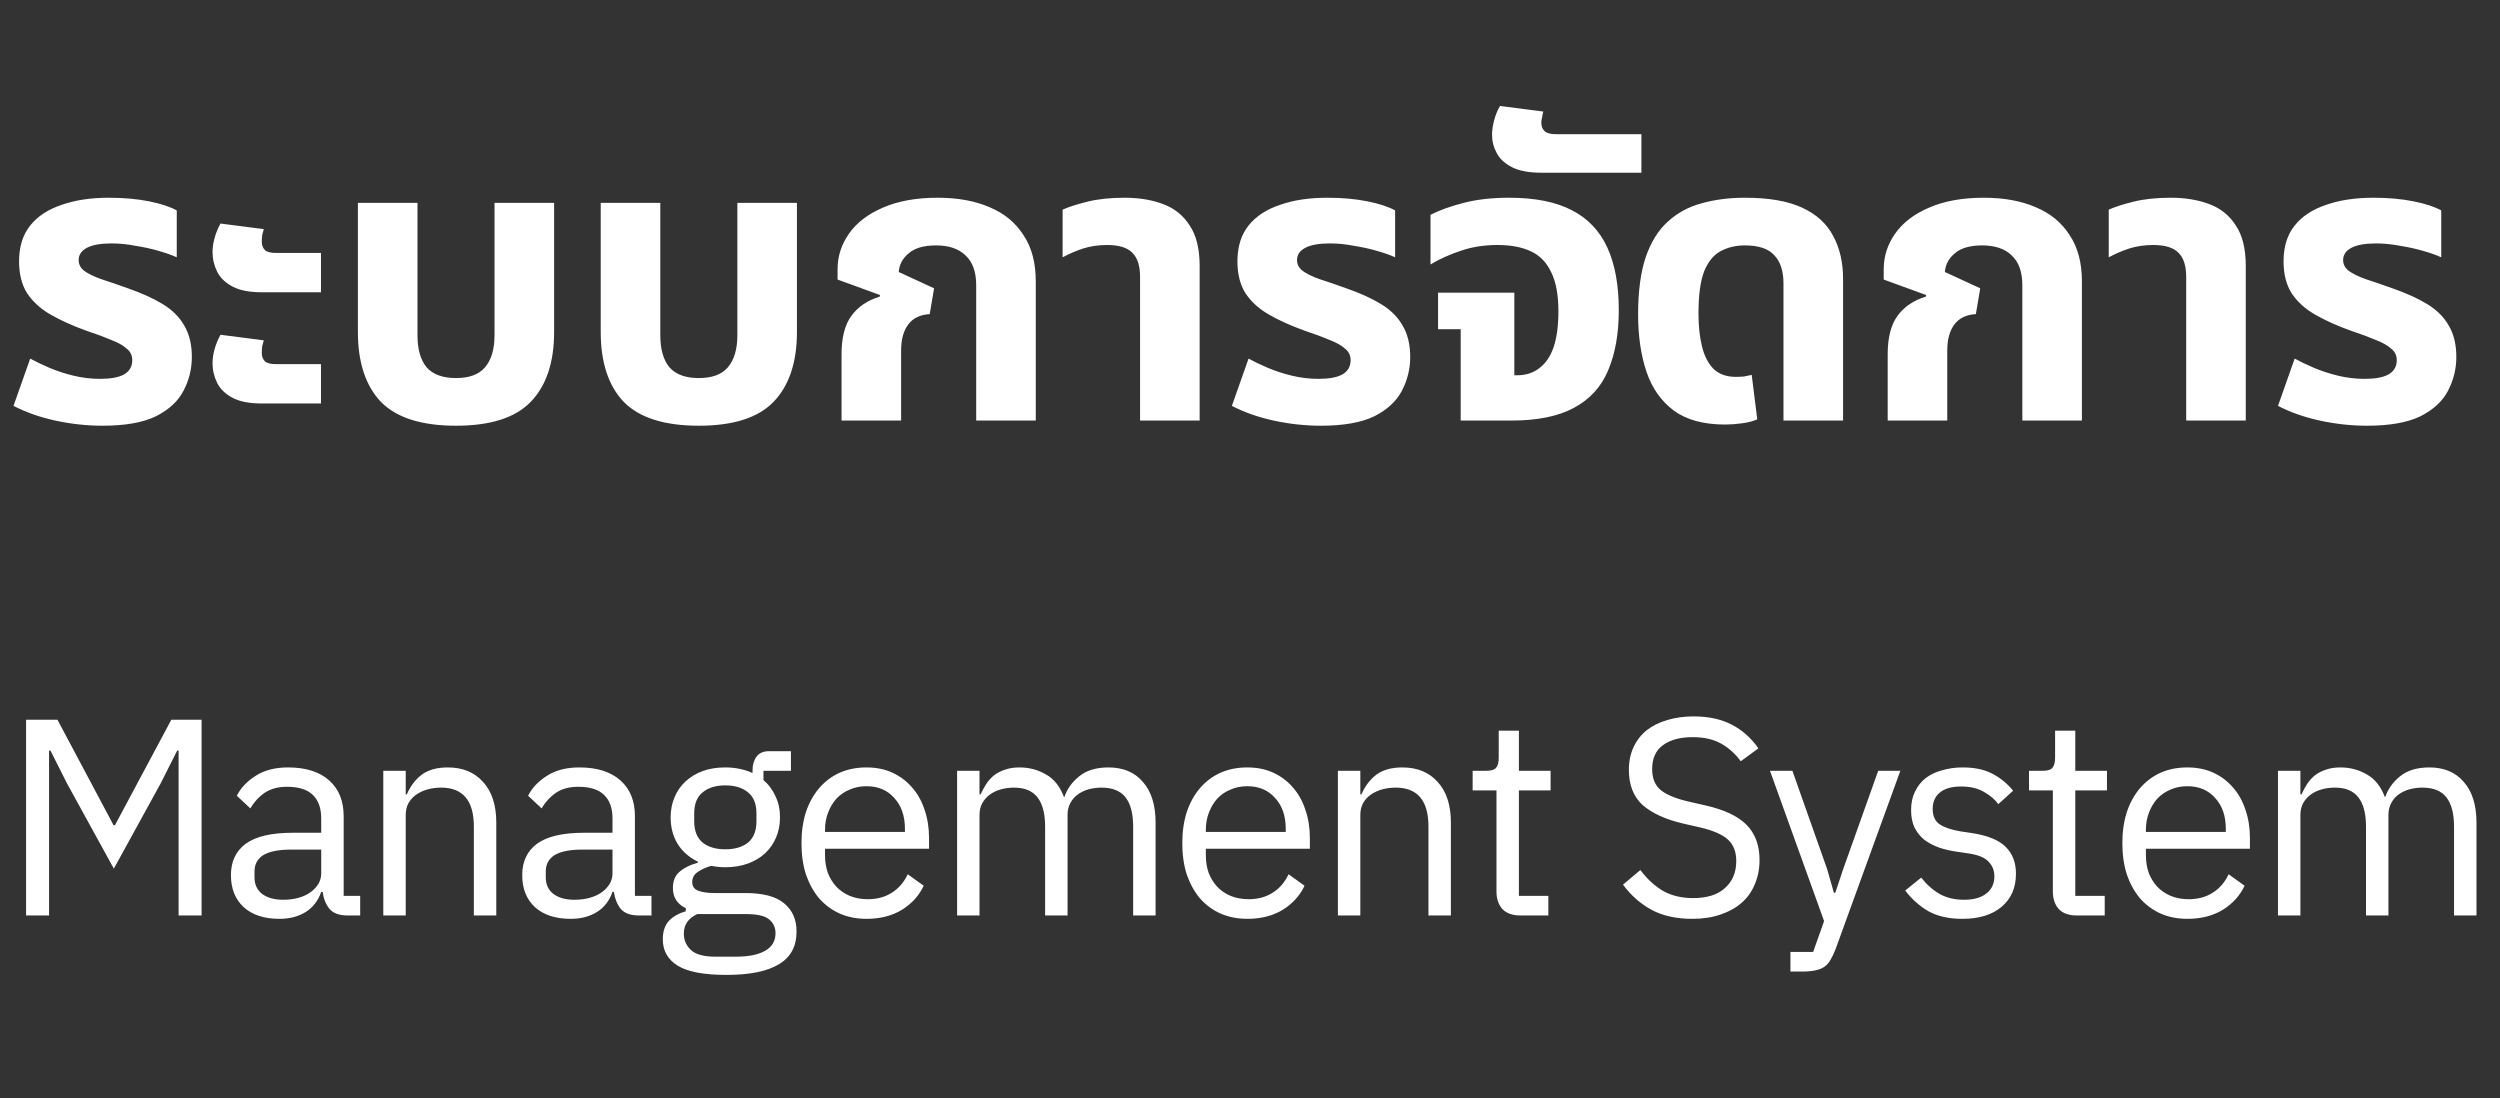 <svg width="107" height="47" viewBox="0 0 107 47" fill="none" xmlns="http://www.w3.org/2000/svg">
<rect x="0" y="0" width="107" height="47" fill="#333333" stroke="none"/>
<path d="M4.386 18.221C3.717 18.221 3.043 18.147 2.363 18C1.694 17.853 1.099 17.643 0.578 17.371L1.292 15.348C1.519 15.473 1.791 15.603 2.108 15.739C2.425 15.875 2.771 15.988 3.145 16.079C3.519 16.17 3.899 16.215 4.284 16.215C4.737 16.215 5.077 16.153 5.304 16.028C5.542 15.892 5.661 15.688 5.661 15.416C5.661 15.212 5.582 15.048 5.423 14.923C5.276 14.787 5.055 14.662 4.76 14.549C4.465 14.424 4.114 14.294 3.706 14.158C3.105 13.943 2.59 13.71 2.159 13.461C1.728 13.212 1.394 12.906 1.156 12.543C0.929 12.18 0.816 11.727 0.816 11.183C0.816 10.56 0.975 10.05 1.292 9.653C1.609 9.256 2.057 8.962 2.635 8.769C3.213 8.565 3.887 8.463 4.658 8.463C5.293 8.463 5.865 8.514 6.375 8.616C6.885 8.718 7.282 8.848 7.565 9.007V11.013C7.372 10.922 7.117 10.832 6.8 10.741C6.494 10.65 6.16 10.577 5.797 10.52C5.446 10.452 5.106 10.418 4.777 10.418C4.312 10.418 3.961 10.48 3.723 10.605C3.485 10.73 3.366 10.905 3.366 11.132C3.366 11.313 3.445 11.466 3.604 11.591C3.774 11.716 4.018 11.835 4.335 11.948C4.652 12.05 5.032 12.18 5.474 12.339C6.063 12.543 6.562 12.77 6.97 13.019C7.378 13.268 7.684 13.574 7.888 13.937C8.103 14.3 8.211 14.747 8.211 15.28C8.211 15.79 8.092 16.272 7.854 16.725C7.627 17.167 7.236 17.53 6.681 17.813C6.126 18.085 5.361 18.221 4.386 18.221ZM11.205 12.509C10.684 12.509 10.27 12.43 9.964 12.271C9.658 12.112 9.437 11.903 9.301 11.642C9.165 11.37 9.097 11.087 9.097 10.792C9.097 10.599 9.125 10.401 9.182 10.197C9.239 9.982 9.324 9.772 9.437 9.568L11.29 9.806C11.267 9.885 11.245 9.97 11.222 10.061C11.211 10.152 11.205 10.248 11.205 10.35C11.205 10.497 11.25 10.616 11.341 10.707C11.432 10.786 11.59 10.826 11.817 10.826H13.738V12.509H11.205ZM11.205 17.269C10.684 17.269 10.27 17.19 9.964 17.031C9.658 16.872 9.437 16.663 9.301 16.402C9.165 16.13 9.097 15.847 9.097 15.552C9.097 15.359 9.125 15.161 9.182 14.957C9.239 14.742 9.324 14.532 9.437 14.328L11.29 14.566C11.267 14.645 11.245 14.73 11.222 14.821C11.211 14.912 11.205 15.008 11.205 15.11C11.205 15.257 11.25 15.376 11.341 15.467C11.432 15.546 11.59 15.586 11.817 15.586H13.738V17.269H11.205ZM19.517 18.221C18.044 18.221 16.973 17.881 16.304 17.201C15.647 16.51 15.318 15.512 15.318 14.209V8.684H17.868V14.345C17.868 14.946 17.998 15.405 18.259 15.722C18.531 16.028 18.95 16.181 19.517 16.181C20.084 16.181 20.497 16.028 20.758 15.722C21.03 15.405 21.166 14.946 21.166 14.345V8.684H23.716V14.209C23.716 15.512 23.382 16.51 22.713 17.201C22.056 17.881 20.99 18.221 19.517 18.221ZM29.91 18.221C28.436 18.221 27.365 17.881 26.697 17.201C26.039 16.51 25.711 15.512 25.711 14.209V8.684H28.261V14.345C28.261 14.946 28.391 15.405 28.652 15.722C28.924 16.028 29.343 16.181 29.91 16.181C30.476 16.181 30.89 16.028 31.151 15.722C31.423 15.405 31.559 14.946 31.559 14.345V8.684H34.109V14.209C34.109 15.512 33.774 16.51 33.106 17.201C32.448 17.881 31.383 18.221 29.91 18.221ZM36.018 18V15.161C36.018 14.447 36.16 13.897 36.443 13.512C36.727 13.127 37.129 12.855 37.65 12.696L37.667 12.628L35.848 11.965V11.523C35.848 10.968 36.013 10.458 36.341 9.993C36.67 9.528 37.151 9.16 37.786 8.888C38.432 8.605 39.214 8.463 40.132 8.463C40.993 8.463 41.736 8.599 42.359 8.871C42.983 9.132 43.464 9.528 43.804 10.061C44.156 10.582 44.331 11.245 44.331 12.05V18H41.781V12.203C41.781 11.636 41.628 11.211 41.322 10.928C41.028 10.645 40.608 10.503 40.064 10.503C39.543 10.503 39.152 10.616 38.891 10.843C38.63 11.058 38.489 11.325 38.466 11.642L39.979 12.339L39.792 13.444C39.384 13.467 39.078 13.614 38.874 13.886C38.67 14.158 38.568 14.526 38.568 14.991V18H36.018ZM48.795 18V11.846C48.795 11.37 48.681 11.024 48.455 10.809C48.239 10.594 47.882 10.486 47.384 10.486C47.01 10.486 46.664 10.537 46.347 10.639C46.041 10.741 45.752 10.866 45.48 11.013V8.973C45.729 8.86 46.08 8.746 46.534 8.633C46.987 8.52 47.52 8.463 48.132 8.463C48.755 8.463 49.305 8.554 49.781 8.735C50.268 8.916 50.648 9.222 50.92 9.653C51.203 10.072 51.345 10.65 51.345 11.387V18H48.795ZM56.532 18.221C55.863 18.221 55.189 18.147 54.509 18C53.84 17.853 53.245 17.643 52.724 17.371L53.438 15.348C53.664 15.473 53.936 15.603 54.254 15.739C54.571 15.875 54.917 15.988 55.291 16.079C55.665 16.17 56.044 16.215 56.43 16.215C56.883 16.215 57.223 16.153 57.45 16.028C57.688 15.892 57.807 15.688 57.807 15.416C57.807 15.212 57.727 15.048 57.569 14.923C57.421 14.787 57.2 14.662 56.906 14.549C56.611 14.424 56.26 14.294 55.852 14.158C55.251 13.943 54.735 13.71 54.305 13.461C53.874 13.212 53.54 12.906 53.302 12.543C53.075 12.18 52.962 11.727 52.962 11.183C52.962 10.56 53.12 10.05 53.438 9.653C53.755 9.256 54.203 8.962 54.781 8.769C55.359 8.565 56.033 8.463 56.804 8.463C57.438 8.463 58.011 8.514 58.521 8.616C59.031 8.718 59.427 8.848 59.711 9.007V11.013C59.518 10.922 59.263 10.832 58.946 10.741C58.64 10.65 58.305 10.577 57.943 10.52C57.591 10.452 57.251 10.418 56.923 10.418C56.458 10.418 56.107 10.48 55.869 10.605C55.631 10.73 55.512 10.905 55.512 11.132C55.512 11.313 55.591 11.466 55.75 11.591C55.92 11.716 56.163 11.835 56.481 11.948C56.798 12.05 57.178 12.18 57.62 12.339C58.209 12.543 58.708 12.77 59.116 13.019C59.524 13.268 59.83 13.574 60.034 13.937C60.249 14.3 60.357 14.747 60.357 15.28C60.357 15.79 60.238 16.272 60 16.725C59.773 17.167 59.382 17.53 58.827 17.813C58.271 18.085 57.506 18.221 56.532 18.221ZM62.518 18V14.09H61.549V12.526H64.813V16.062H64.932C65.306 16.062 65.623 15.96 65.884 15.756C66.156 15.552 66.36 15.252 66.496 14.855C66.632 14.447 66.7 13.937 66.7 13.325C66.7 12.622 66.598 12.067 66.394 11.659C66.201 11.24 65.912 10.939 65.527 10.758C65.141 10.577 64.665 10.486 64.099 10.486C63.509 10.486 62.977 10.571 62.501 10.741C62.025 10.9 61.6 11.092 61.226 11.319V9.194C61.6 9.001 62.07 8.831 62.637 8.684C63.203 8.537 63.855 8.463 64.592 8.463C65.691 8.463 66.581 8.639 67.261 8.99C67.952 9.341 68.462 9.874 68.791 10.588C69.119 11.302 69.284 12.197 69.284 13.274C69.284 14.283 69.131 15.144 68.825 15.858C68.53 16.561 68.043 17.093 67.363 17.456C66.694 17.819 65.799 18 64.677 18H62.518ZM65.968 7.392C65.435 7.392 65.016 7.313 64.71 7.154C64.404 6.995 64.189 6.797 64.064 6.559C63.928 6.31 63.86 6.049 63.86 5.777C63.86 5.584 63.888 5.38 63.945 5.165C64.002 4.938 64.087 4.729 64.2 4.536L66.053 4.774C66.03 4.853 66.013 4.938 66.002 5.029C65.979 5.108 65.968 5.182 65.968 5.25C65.968 5.409 66.019 5.533 66.121 5.624C66.212 5.703 66.37 5.743 66.597 5.743H70.252V7.392H65.968ZM73.834 18.17C72.916 18.17 72.185 17.972 71.641 17.575C71.097 17.167 70.706 16.612 70.468 15.909C70.23 15.195 70.111 14.379 70.111 13.461C70.111 12.475 70.219 11.659 70.434 11.013C70.661 10.356 70.978 9.846 71.386 9.483C71.794 9.109 72.276 8.848 72.831 8.701C73.398 8.542 74.015 8.463 74.684 8.463C75.704 8.463 76.52 8.605 77.132 8.888C77.744 9.171 78.186 9.574 78.458 10.095C78.741 10.616 78.883 11.228 78.883 11.931V18H76.333V12.135C76.333 11.602 76.203 11.2 75.942 10.928C75.693 10.645 75.273 10.503 74.684 10.503C74.287 10.503 73.936 10.588 73.63 10.758C73.335 10.917 73.103 11.206 72.933 11.625C72.774 12.044 72.695 12.645 72.695 13.427C72.695 13.96 72.746 14.43 72.848 14.838C72.95 15.246 73.114 15.563 73.341 15.79C73.579 16.017 73.896 16.13 74.293 16.13C74.418 16.13 74.537 16.124 74.65 16.113C74.775 16.09 74.882 16.068 74.973 16.045L75.211 17.949C75.03 18.028 74.809 18.085 74.548 18.119C74.299 18.153 74.061 18.17 73.834 18.17ZM80.793 18V15.161C80.793 14.447 80.934 13.897 81.218 13.512C81.501 13.127 81.903 12.855 82.425 12.696L82.442 12.628L80.623 11.965V11.523C80.623 10.968 80.787 10.458 81.116 9.993C81.444 9.528 81.926 9.16 82.561 8.888C83.207 8.605 83.989 8.463 84.907 8.463C85.768 8.463 86.51 8.599 87.134 8.871C87.757 9.132 88.239 9.528 88.579 10.061C88.93 10.582 89.106 11.245 89.106 12.05V18H86.556V12.203C86.556 11.636 86.403 11.211 86.097 10.928C85.802 10.645 85.383 10.503 84.839 10.503C84.317 10.503 83.926 10.616 83.666 10.843C83.405 11.058 83.263 11.325 83.241 11.642L84.754 12.339L84.567 13.444C84.159 13.467 83.853 13.614 83.649 13.886C83.445 14.158 83.343 14.526 83.343 14.991V18H80.793ZM93.569 18V11.846C93.569 11.37 93.456 11.024 93.229 10.809C93.014 10.594 92.657 10.486 92.158 10.486C91.784 10.486 91.439 10.537 91.121 10.639C90.815 10.741 90.526 10.866 90.254 11.013V8.973C90.504 8.86 90.855 8.746 91.308 8.633C91.762 8.52 92.294 8.463 92.906 8.463C93.53 8.463 94.079 8.554 94.555 8.735C95.043 8.916 95.422 9.222 95.694 9.653C95.978 10.072 96.119 10.65 96.119 11.387V18H93.569ZM101.306 18.221C100.637 18.221 99.963 18.147 99.283 18C98.615 17.853 98.019 17.643 97.498 17.371L98.212 15.348C98.439 15.473 98.711 15.603 99.028 15.739C99.346 15.875 99.691 15.988 100.065 16.079C100.439 16.17 100.819 16.215 101.204 16.215C101.657 16.215 101.997 16.153 102.224 16.028C102.462 15.892 102.581 15.688 102.581 15.416C102.581 15.212 102.502 15.048 102.343 14.923C102.196 14.787 101.975 14.662 101.68 14.549C101.385 14.424 101.034 14.294 100.626 14.158C100.025 13.943 99.51 13.71 99.079 13.461C98.648 13.212 98.314 12.906 98.076 12.543C97.85 12.18 97.736 11.727 97.736 11.183C97.736 10.56 97.895 10.05 98.212 9.653C98.529 9.256 98.977 8.962 99.555 8.769C100.133 8.565 100.807 8.463 101.578 8.463C102.213 8.463 102.785 8.514 103.295 8.616C103.805 8.718 104.202 8.848 104.485 9.007V11.013C104.292 10.922 104.037 10.832 103.72 10.741C103.414 10.65 103.08 10.577 102.717 10.52C102.366 10.452 102.026 10.418 101.697 10.418C101.232 10.418 100.881 10.48 100.643 10.605C100.405 10.73 100.286 10.905 100.286 11.132C100.286 11.313 100.365 11.466 100.524 11.591C100.694 11.716 100.938 11.835 101.255 11.948C101.572 12.05 101.952 12.18 102.394 12.339C102.983 12.543 103.482 12.77 103.89 13.019C104.298 13.268 104.604 13.574 104.808 13.937C105.023 14.3 105.131 14.747 105.131 15.28C105.131 15.79 105.012 16.272 104.774 16.725C104.547 17.167 104.156 17.53 103.601 17.813C103.046 18.085 102.281 18.221 101.306 18.221Z" fill="white"/>
<path d="M7.644 32.126H7.584L6.876 33.53L4.872 37.178L2.868 33.53L2.16 32.126H2.1V39.182H1.116V30.806H2.46L4.86 35.318H4.92L7.332 30.806H8.628V39.182H7.644V32.126ZM14.877 39.182C14.517 39.182 14.257 39.086 14.097 38.894C13.944 38.702 13.848 38.462 13.809 38.174H13.748C13.613 38.558 13.389 38.846 13.076 39.038C12.764 39.23 12.393 39.326 11.96 39.326C11.305 39.326 10.793 39.158 10.425 38.822C10.065 38.486 9.884 38.03 9.884 37.454C9.884 36.87 10.097 36.422 10.521 36.11C10.953 35.798 11.62 35.642 12.524 35.642H13.748V35.03C13.748 34.59 13.629 34.254 13.389 34.022C13.149 33.79 12.78 33.674 12.284 33.674C11.909 33.674 11.592 33.758 11.336 33.926C11.088 34.094 10.88 34.318 10.713 34.598L10.136 34.058C10.305 33.722 10.572 33.438 10.941 33.206C11.309 32.966 11.773 32.846 12.332 32.846C13.085 32.846 13.668 33.03 14.085 33.398C14.501 33.766 14.709 34.278 14.709 34.934V38.342H15.416V39.182H14.877ZM12.117 38.51C12.357 38.51 12.576 38.482 12.777 38.426C12.976 38.37 13.149 38.29 13.293 38.186C13.437 38.082 13.549 37.962 13.629 37.826C13.709 37.69 13.748 37.542 13.748 37.382V36.362H12.476C11.925 36.362 11.521 36.442 11.264 36.602C11.017 36.762 10.893 36.994 10.893 37.298V37.55C10.893 37.854 11.001 38.09 11.216 38.258C11.441 38.426 11.741 38.51 12.117 38.51ZM16.405 39.182V32.99H17.365V33.998H17.413C17.565 33.646 17.777 33.366 18.049 33.158C18.329 32.95 18.701 32.846 19.165 32.846C19.805 32.846 20.309 33.054 20.677 33.47C21.053 33.878 21.241 34.458 21.241 35.21V39.182H20.281V35.378C20.281 34.266 19.813 33.71 18.877 33.71C18.685 33.71 18.497 33.734 18.313 33.782C18.137 33.83 17.977 33.902 17.833 33.998C17.689 34.094 17.573 34.218 17.485 34.37C17.405 34.514 17.365 34.686 17.365 34.886V39.182H16.405ZM27.343 39.182C26.983 39.182 26.723 39.086 26.563 38.894C26.411 38.702 26.315 38.462 26.275 38.174H26.215C26.079 38.558 25.855 38.846 25.543 39.038C25.231 39.23 24.859 39.326 24.427 39.326C23.771 39.326 23.259 39.158 22.891 38.822C22.531 38.486 22.351 38.03 22.351 37.454C22.351 36.87 22.563 36.422 22.987 36.11C23.419 35.798 24.087 35.642 24.991 35.642H26.215V35.03C26.215 34.59 26.095 34.254 25.855 34.022C25.615 33.79 25.247 33.674 24.751 33.674C24.375 33.674 24.059 33.758 23.803 33.926C23.555 34.094 23.347 34.318 23.179 34.598L22.603 34.058C22.771 33.722 23.039 33.438 23.407 33.206C23.775 32.966 24.239 32.846 24.799 32.846C25.551 32.846 26.135 33.03 26.551 33.398C26.967 33.766 27.175 34.278 27.175 34.934V38.342H27.883V39.182H27.343ZM24.583 38.51C24.823 38.51 25.043 38.482 25.243 38.426C25.443 38.37 25.615 38.29 25.759 38.186C25.903 38.082 26.015 37.962 26.095 37.826C26.175 37.69 26.215 37.542 26.215 37.382V36.362H24.943C24.391 36.362 23.987 36.442 23.731 36.602C23.483 36.762 23.359 36.994 23.359 37.298V37.55C23.359 37.854 23.467 38.09 23.683 38.258C23.907 38.426 24.207 38.51 24.583 38.51ZM34.092 39.866C34.092 40.506 33.84 40.974 33.336 41.27C32.84 41.574 32.092 41.726 31.092 41.726C30.124 41.726 29.428 41.594 29.004 41.33C28.58 41.066 28.368 40.69 28.368 40.202C28.368 39.866 28.456 39.602 28.632 39.41C28.808 39.226 29.048 39.09 29.352 39.002V38.87C28.984 38.694 28.8 38.406 28.8 38.006C28.8 37.694 28.9 37.458 29.1 37.298C29.3 37.13 29.556 37.006 29.868 36.926V36.878C29.5 36.702 29.212 36.45 29.004 36.122C28.804 35.794 28.704 35.414 28.704 34.982C28.704 34.67 28.76 34.382 28.872 34.118C28.984 33.854 29.14 33.63 29.34 33.446C29.548 33.254 29.792 33.106 30.072 33.002C30.36 32.898 30.68 32.846 31.032 32.846C31.472 32.846 31.864 32.926 32.208 33.086V32.978C32.208 32.738 32.264 32.542 32.376 32.39C32.488 32.23 32.672 32.15 32.928 32.15H33.852V32.99H32.676V33.386C32.9 33.578 33.072 33.81 33.192 34.082C33.32 34.346 33.384 34.646 33.384 34.982C33.384 35.294 33.328 35.582 33.216 35.846C33.104 36.11 32.944 36.338 32.736 36.53C32.536 36.714 32.292 36.858 32.004 36.962C31.716 37.066 31.396 37.118 31.044 37.118C30.844 37.118 30.644 37.098 30.444 37.058C30.236 37.114 30.048 37.198 29.88 37.31C29.712 37.414 29.628 37.562 29.628 37.754C29.628 37.938 29.716 38.062 29.892 38.126C30.068 38.19 30.296 38.222 30.576 38.222H31.896C32.664 38.222 33.22 38.37 33.564 38.666C33.916 38.954 34.092 39.354 34.092 39.866ZM33.192 39.938C33.192 39.69 33.096 39.49 32.904 39.338C32.72 39.194 32.388 39.122 31.908 39.122H29.844C29.46 39.298 29.268 39.578 29.268 39.962C29.268 40.234 29.368 40.466 29.568 40.658C29.776 40.85 30.124 40.946 30.612 40.946H31.5C32.036 40.946 32.452 40.862 32.748 40.694C33.044 40.526 33.192 40.274 33.192 39.938ZM31.044 36.35C31.452 36.35 31.776 36.254 32.016 36.062C32.256 35.862 32.376 35.558 32.376 35.15V34.814C32.376 34.406 32.256 34.106 32.016 33.914C31.776 33.714 31.452 33.614 31.044 33.614C30.636 33.614 30.312 33.714 30.072 33.914C29.832 34.106 29.712 34.406 29.712 34.814V35.15C29.712 35.558 29.832 35.862 30.072 36.062C30.312 36.254 30.636 36.35 31.044 36.35ZM37.087 39.326C36.663 39.326 36.279 39.25 35.935 39.098C35.599 38.946 35.307 38.73 35.059 38.45C34.819 38.162 34.631 37.822 34.495 37.43C34.367 37.03 34.303 36.582 34.303 36.086C34.303 35.598 34.367 35.154 34.495 34.754C34.631 34.354 34.819 34.014 35.059 33.734C35.307 33.446 35.599 33.226 35.935 33.074C36.279 32.922 36.663 32.846 37.087 32.846C37.503 32.846 37.875 32.922 38.203 33.074C38.531 33.226 38.811 33.438 39.043 33.71C39.275 33.974 39.451 34.29 39.571 34.658C39.699 35.026 39.763 35.43 39.763 35.87V36.326H35.311V36.614C35.311 36.878 35.351 37.126 35.431 37.358C35.519 37.582 35.639 37.778 35.791 37.946C35.951 38.114 36.143 38.246 36.367 38.342C36.599 38.438 36.859 38.486 37.147 38.486C37.539 38.486 37.879 38.394 38.167 38.21C38.463 38.026 38.691 37.762 38.851 37.418L39.535 37.91C39.335 38.334 39.023 38.678 38.599 38.942C38.175 39.198 37.671 39.326 37.087 39.326ZM37.087 33.65C36.823 33.65 36.583 33.698 36.367 33.794C36.151 33.882 35.963 34.01 35.803 34.178C35.651 34.346 35.531 34.546 35.443 34.778C35.355 35.002 35.311 35.25 35.311 35.522V35.606H38.731V35.474C38.731 34.922 38.579 34.482 38.275 34.154C37.979 33.818 37.583 33.65 37.087 33.65ZM40.964 39.182V32.99H41.923V33.998H41.971C42.044 33.838 42.123 33.69 42.212 33.554C42.307 33.41 42.419 33.286 42.547 33.182C42.684 33.078 42.84 32.998 43.016 32.942C43.191 32.878 43.4 32.846 43.639 32.846C44.047 32.846 44.423 32.946 44.767 33.146C45.111 33.338 45.367 33.658 45.535 34.106H45.559C45.672 33.77 45.88 33.478 46.184 33.23C46.495 32.974 46.916 32.846 47.444 32.846C48.075 32.846 48.568 33.054 48.919 33.47C49.279 33.878 49.459 34.458 49.459 35.21V39.182H48.499V35.378C48.499 34.826 48.392 34.41 48.175 34.13C47.959 33.85 47.615 33.71 47.144 33.71C46.952 33.71 46.767 33.734 46.592 33.782C46.423 33.83 46.272 33.902 46.136 33.998C45.999 34.094 45.892 34.218 45.812 34.37C45.731 34.514 45.691 34.686 45.691 34.886V39.182H44.731V35.378C44.731 34.826 44.623 34.41 44.407 34.13C44.191 33.85 43.855 33.71 43.4 33.71C43.208 33.71 43.023 33.734 42.847 33.782C42.672 33.83 42.516 33.902 42.38 33.998C42.243 34.094 42.132 34.218 42.044 34.37C41.964 34.514 41.923 34.686 41.923 34.886V39.182H40.964ZM53.386 39.326C52.962 39.326 52.578 39.25 52.234 39.098C51.898 38.946 51.606 38.73 51.358 38.45C51.118 38.162 50.93 37.822 50.794 37.43C50.666 37.03 50.602 36.582 50.602 36.086C50.602 35.598 50.666 35.154 50.794 34.754C50.93 34.354 51.118 34.014 51.358 33.734C51.606 33.446 51.898 33.226 52.234 33.074C52.578 32.922 52.962 32.846 53.386 32.846C53.802 32.846 54.174 32.922 54.502 33.074C54.83 33.226 55.11 33.438 55.342 33.71C55.574 33.974 55.75 34.29 55.87 34.658C55.998 35.026 56.062 35.43 56.062 35.87V36.326H51.61V36.614C51.61 36.878 51.65 37.126 51.73 37.358C51.818 37.582 51.938 37.778 52.09 37.946C52.25 38.114 52.442 38.246 52.666 38.342C52.898 38.438 53.158 38.486 53.446 38.486C53.838 38.486 54.178 38.394 54.466 38.21C54.762 38.026 54.99 37.762 55.15 37.418L55.834 37.91C55.634 38.334 55.322 38.678 54.898 38.942C54.474 39.198 53.97 39.326 53.386 39.326ZM53.386 33.65C53.122 33.65 52.882 33.698 52.666 33.794C52.45 33.882 52.262 34.01 52.102 34.178C51.95 34.346 51.83 34.546 51.742 34.778C51.654 35.002 51.61 35.25 51.61 35.522V35.606H55.03V35.474C55.03 34.922 54.878 34.482 54.574 34.154C54.278 33.818 53.882 33.65 53.386 33.65ZM57.262 39.182V32.99H58.222V33.998H58.27C58.422 33.646 58.634 33.366 58.906 33.158C59.186 32.95 59.558 32.846 60.022 32.846C60.662 32.846 61.166 33.054 61.534 33.47C61.91 33.878 62.098 34.458 62.098 35.21V39.182H61.138V35.378C61.138 34.266 60.67 33.71 59.734 33.71C59.542 33.71 59.354 33.734 59.17 33.782C58.994 33.83 58.834 33.902 58.69 33.998C58.546 34.094 58.43 34.218 58.342 34.37C58.262 34.514 58.222 34.686 58.222 34.886V39.182H57.262ZM65.069 39.182C64.733 39.182 64.477 39.09 64.301 38.906C64.133 38.714 64.049 38.466 64.049 38.162V33.83H63.029V32.99H63.605C63.813 32.99 63.953 32.95 64.025 32.87C64.105 32.782 64.145 32.634 64.145 32.426V31.274H65.009V32.99H66.365V33.83H65.009V38.342H66.269V39.182H65.069ZM72.428 39.326C71.748 39.326 71.168 39.198 70.688 38.942C70.208 38.678 69.8 38.318 69.464 37.862L70.208 37.238C70.504 37.63 70.832 37.93 71.192 38.138C71.552 38.338 71.976 38.438 72.464 38.438C73.064 38.438 73.52 38.294 73.832 38.006C74.152 37.718 74.312 37.334 74.312 36.854C74.312 36.454 74.192 36.146 73.952 35.93C73.712 35.714 73.316 35.542 72.764 35.414L72.08 35.258C71.312 35.082 70.724 34.818 70.316 34.466C69.916 34.106 69.716 33.602 69.716 32.954C69.716 32.586 69.784 32.258 69.92 31.97C70.056 31.682 70.244 31.442 70.484 31.25C70.732 31.058 71.024 30.914 71.36 30.818C71.704 30.714 72.08 30.662 72.488 30.662C73.12 30.662 73.66 30.778 74.108 31.01C74.564 31.242 74.948 31.582 75.26 32.03L74.504 32.582C74.272 32.262 73.992 32.01 73.664 31.826C73.336 31.642 72.928 31.55 72.44 31.55C71.904 31.55 71.48 31.666 71.168 31.898C70.864 32.122 70.712 32.462 70.712 32.918C70.712 33.318 70.84 33.622 71.096 33.83C71.36 34.03 71.756 34.19 72.284 34.31L72.968 34.466C73.792 34.65 74.388 34.93 74.756 35.306C75.124 35.682 75.308 36.182 75.308 36.806C75.308 37.19 75.24 37.538 75.104 37.85C74.976 38.162 74.788 38.426 74.54 38.642C74.292 38.858 73.988 39.026 73.628 39.146C73.276 39.266 72.876 39.326 72.428 39.326ZM80.387 32.99H81.335L78.563 40.622C78.491 40.806 78.419 40.958 78.347 41.078C78.275 41.206 78.187 41.306 78.083 41.378C77.979 41.45 77.847 41.502 77.687 41.534C77.535 41.566 77.347 41.582 77.123 41.582H76.631V40.742H77.603L78.071 39.422L75.755 32.99H76.715L78.203 37.202L78.491 38.21H78.551L78.887 37.202L80.387 32.99ZM83.991 39.326C83.415 39.326 82.931 39.218 82.539 39.002C82.155 38.778 81.823 38.482 81.543 38.114L82.227 37.562C82.467 37.866 82.735 38.102 83.031 38.27C83.327 38.43 83.671 38.51 84.063 38.51C84.471 38.51 84.787 38.422 85.011 38.246C85.243 38.07 85.359 37.822 85.359 37.502C85.359 37.262 85.279 37.058 85.119 36.89C84.967 36.714 84.687 36.594 84.279 36.53L83.787 36.458C83.499 36.418 83.235 36.358 82.995 36.278C82.755 36.19 82.543 36.078 82.359 35.942C82.183 35.798 82.043 35.622 81.939 35.414C81.843 35.206 81.795 34.958 81.795 34.67C81.795 34.366 81.851 34.102 81.963 33.878C82.075 33.646 82.227 33.454 82.419 33.302C82.619 33.15 82.855 33.038 83.127 32.966C83.399 32.886 83.691 32.846 84.003 32.846C84.507 32.846 84.927 32.934 85.263 33.11C85.607 33.286 85.907 33.53 86.163 33.842L85.527 34.418C85.391 34.226 85.191 34.054 84.927 33.902C84.663 33.742 84.331 33.662 83.931 33.662C83.531 33.662 83.227 33.75 83.019 33.926C82.819 34.094 82.719 34.326 82.719 34.622C82.719 34.926 82.819 35.146 83.019 35.282C83.227 35.418 83.523 35.518 83.907 35.582L84.387 35.654C85.075 35.758 85.563 35.958 85.851 36.254C86.139 36.542 86.283 36.922 86.283 37.394C86.283 37.994 86.079 38.466 85.671 38.81C85.263 39.154 84.703 39.326 83.991 39.326ZM88.882 39.182C88.546 39.182 88.29 39.09 88.114 38.906C87.946 38.714 87.862 38.466 87.862 38.162V33.83H86.842V32.99H87.418C87.626 32.99 87.766 32.95 87.838 32.87C87.918 32.782 87.958 32.634 87.958 32.426V31.274H88.822V32.99H90.178V33.83H88.822V38.342H90.082V39.182H88.882ZM93.621 39.326C93.197 39.326 92.813 39.25 92.469 39.098C92.133 38.946 91.841 38.73 91.593 38.45C91.353 38.162 91.165 37.822 91.029 37.43C90.901 37.03 90.837 36.582 90.837 36.086C90.837 35.598 90.901 35.154 91.029 34.754C91.165 34.354 91.353 34.014 91.593 33.734C91.841 33.446 92.133 33.226 92.469 33.074C92.813 32.922 93.197 32.846 93.621 32.846C94.037 32.846 94.409 32.922 94.737 33.074C95.065 33.226 95.345 33.438 95.577 33.71C95.809 33.974 95.985 34.29 96.105 34.658C96.233 35.026 96.297 35.43 96.297 35.87V36.326H91.845V36.614C91.845 36.878 91.885 37.126 91.965 37.358C92.053 37.582 92.173 37.778 92.325 37.946C92.485 38.114 92.677 38.246 92.901 38.342C93.133 38.438 93.393 38.486 93.681 38.486C94.073 38.486 94.413 38.394 94.701 38.21C94.997 38.026 95.225 37.762 95.385 37.418L96.069 37.91C95.869 38.334 95.557 38.678 95.133 38.942C94.709 39.198 94.205 39.326 93.621 39.326ZM93.621 33.65C93.357 33.65 93.117 33.698 92.901 33.794C92.685 33.882 92.497 34.01 92.337 34.178C92.185 34.346 92.065 34.546 91.977 34.778C91.889 35.002 91.845 35.25 91.845 35.522V35.606H95.265V35.474C95.265 34.922 95.113 34.482 94.809 34.154C94.513 33.818 94.117 33.65 93.621 33.65ZM97.497 39.182V32.99H98.457V33.998H98.505C98.577 33.838 98.657 33.69 98.745 33.554C98.841 33.41 98.953 33.286 99.081 33.182C99.217 33.078 99.373 32.998 99.549 32.942C99.725 32.878 99.933 32.846 100.173 32.846C100.581 32.846 100.957 32.946 101.301 33.146C101.645 33.338 101.901 33.658 102.069 34.106H102.093C102.205 33.77 102.413 33.478 102.717 33.23C103.029 32.974 103.449 32.846 103.977 32.846C104.609 32.846 105.101 33.054 105.453 33.47C105.813 33.878 105.993 34.458 105.993 35.21V39.182H105.033V35.378C105.033 34.826 104.925 34.41 104.709 34.13C104.493 33.85 104.149 33.71 103.677 33.71C103.485 33.71 103.301 33.734 103.125 33.782C102.957 33.83 102.805 33.902 102.669 33.998C102.533 34.094 102.425 34.218 102.345 34.37C102.265 34.514 102.225 34.686 102.225 34.886V39.182H101.265V35.378C101.265 34.826 101.157 34.41 100.941 34.13C100.725 33.85 100.389 33.71 99.933 33.71C99.741 33.71 99.557 33.734 99.381 33.782C99.205 33.83 99.049 33.902 98.913 33.998C98.777 34.094 98.665 34.218 98.577 34.37C98.497 34.514 98.457 34.686 98.457 34.886V39.182H97.497Z" fill="white"/>
</svg>
